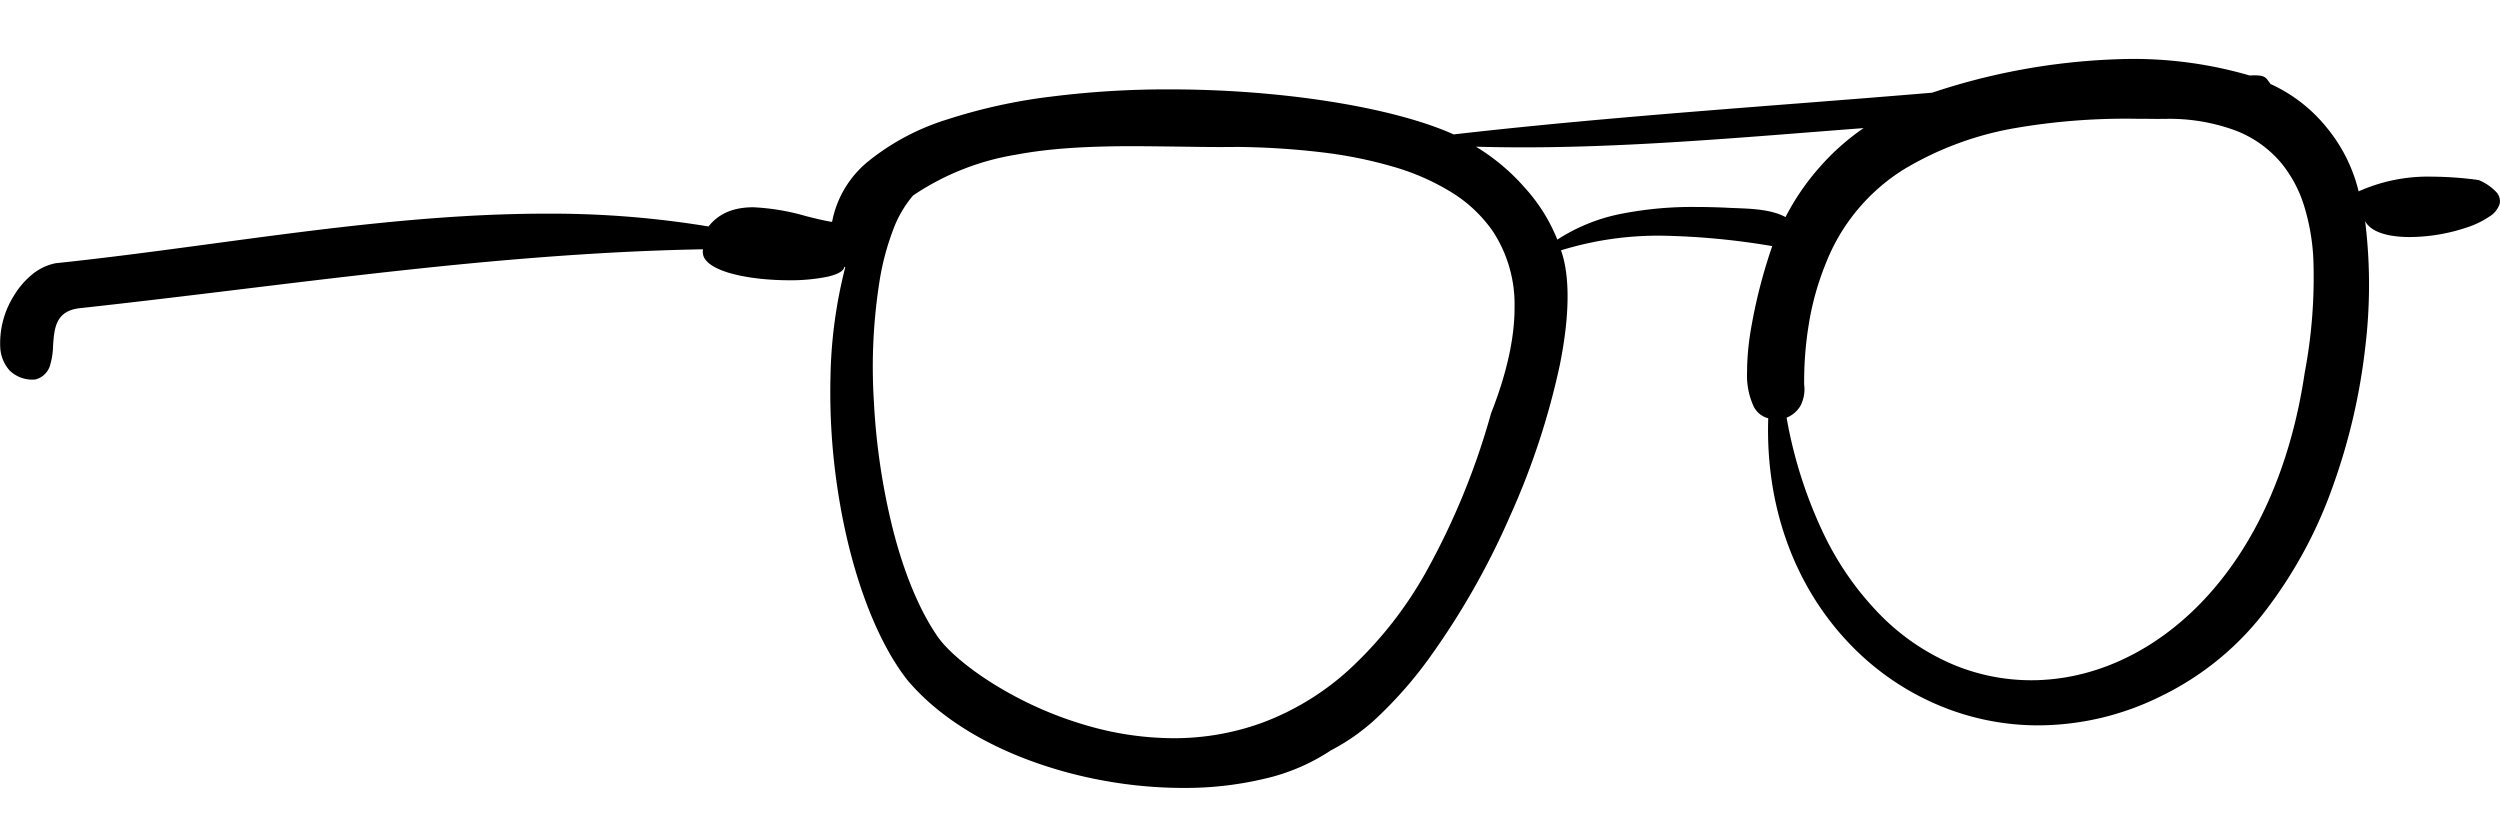 <svg xmlns="http://www.w3.org/2000/svg" width="424.232" height="138" viewBox="0 0 424.232 138"><g transform="translate(2.001)"><path d="M200.732,123.706a75.376,75.376,0,0,1-13.221-1.2,74.529,74.529,0,0,1-12.943-3.521c-8.785-3.286-15.917-8-20.626-13.624-5.372-6.87-9.642-18.443-11.716-31.752a109.561,109.561,0,0,1-1.3-19.672,80.234,80.234,0,0,1,2.512-18.6l-.062-.025a1.091,1.091,0,0,1-.1-.043c-.071.7-1.077,1.288-2.907,1.7a31.188,31.188,0,0,1-6.493.588c-5.627,0-12.162-1.047-14.077-3.386a2.169,2.169,0,0,1-.5-1.869c-11.915.214-24.829,1-39.477,2.391C66.754,35.94,53.508,37.55,40.7,39.108c-8.837,1.075-17.97,2.185-27.014,3.173-4.268.4-4.478,3.438-4.681,6.379a12.431,12.431,0,0,1-.578,3.549,3.481,3.481,0,0,1-2.483,2.2l-.211,0a5.442,5.442,0,0,1-4.119-1.561A6.366,6.366,0,0,1,.041,48.977a15.11,15.11,0,0,1,2.32-8.8,13.807,13.807,0,0,1,3.076-3.588,8.965,8.965,0,0,1,4.009-1.922c8.8-.92,17.832-2.137,26.563-3.314,18.581-2.505,37.792-5.095,56.585-5.095a163.986,163.986,0,0,1,27.637,2.172c1.725-2.192,4.211-3.258,7.6-3.258a38.481,38.481,0,0,1,8.965,1.51c1.6.4,3.1.778,4.4.973a17.422,17.422,0,0,1,6.3-10.407,40.223,40.223,0,0,1,13.2-6.965,93.365,93.365,0,0,1,17.768-3.9,156.831,156.831,0,0,1,20.017-1.216c18.942,0,37.862,3,48.2,7.642,19-2.186,38.711-3.722,57.774-5.208l.027,0c7.708-.6,15.679-1.222,23.383-1.87A110.8,110.8,0,0,1,361.479,0a70.45,70.45,0,0,1,20.266,2.81c.319-.018.6-.026.847-.026,1.65,0,1.911.369,2.386,1.039.094.132.2.281.325.438a26.05,26.05,0,0,1,9.324,7.147,27,27,0,0,1,5.614,11.065,28.78,28.78,0,0,1,12.534-2.494,60.391,60.391,0,0,1,7.828.57,8.719,8.719,0,0,1,2.979,2.024,2.252,2.252,0,0,1,.6,1.985,3.974,3.974,0,0,1-1.764,2.2,15.189,15.189,0,0,1-3.692,1.8,31,31,0,0,1-9.764,1.667c-4.01,0-6.714-.959-7.616-2.7a88.348,88.348,0,0,1,.013,21.466,104.263,104.263,0,0,1-5.452,23.411,76.65,76.65,0,0,1-11.389,21.124,49.281,49.281,0,0,1-17.8,14.6,47.071,47.071,0,0,1-20.8,4.962,43.515,43.515,0,0,1-17.379-3.6A45.006,45.006,0,0,1,314.02,99.41c-9.5-9.817-14.458-23.466-13.964-38.432a3.822,3.822,0,0,1-2.485-2.035,12.512,12.512,0,0,1-1.11-5.656,43.537,43.537,0,0,1,.675-7.514,88.866,88.866,0,0,1,3.6-14.009,124.065,124.065,0,0,0-18.731-1.77,55.861,55.861,0,0,0-17.114,2.485c1.555,4.385,1.483,11.118-.206,19.47A127.145,127.145,0,0,1,256.2,77.666,130.146,130.146,0,0,1,242.293,102a70.79,70.79,0,0,1-8.082,9.265,35.192,35.192,0,0,1-8.357,6.06,34.054,34.054,0,0,1-11.233,4.809,58.144,58.144,0,0,1-13.886,1.571h0Zm-8.642-108.9c-10.552,0-16.022.764-19.61,1.43a43.807,43.807,0,0,0-17.533,6.933,19.215,19.215,0,0,0-3.4,5.856,43.868,43.868,0,0,0-2.222,8.216A93.1,93.1,0,0,0,148.284,58a113.557,113.557,0,0,0,3.267,21.96c1.856,7.228,4.376,13.336,7.287,17.664,1.628,2.64,6.611,7.03,14.071,10.889a63.013,63.013,0,0,0,12.128,4.773,52.932,52.932,0,0,0,14.07,1.982,43.686,43.686,0,0,0,14.925-2.567,45.431,45.431,0,0,0,14.688-8.875A66.945,66.945,0,0,0,242.08,86.888,123.632,123.632,0,0,0,253.026,60.12c2.657-6.733,4-12.788,3.982-18a22.619,22.619,0,0,0-3.624-12.78,23.434,23.434,0,0,0-6.933-6.617,39.736,39.736,0,0,0-9.921-4.4,74.408,74.408,0,0,0-12.346-2.49,132.521,132.521,0,0,0-14.21-.9c-.869.013-1.768.019-2.749.019-2.416,0-4.83-.037-7.385-.076h-.094C197.257,14.847,194.686,14.808,192.09,14.808Zm170.54-4.65a110.855,110.855,0,0,0-20.522,1.553A54.769,54.769,0,0,0,323,18.782a32.926,32.926,0,0,0-13.17,15.906,47.187,47.187,0,0,0-2.846,10.059,60.65,60.65,0,0,0-.834,10.491,6.068,6.068,0,0,1-.671,3.7,4.866,4.866,0,0,1-2.307,1.942,76.591,76.591,0,0,0,6.279,19.692,51.113,51.113,0,0,0,9.743,13.9,38.323,38.323,0,0,0,12.109,8.241,34.227,34.227,0,0,0,13.376,2.719h.006c10.45,0,20.734-4.719,28.957-13.289,9.047-9.428,15.079-22.866,17.443-38.86a86.547,86.547,0,0,0,1.468-19.447,36.491,36.491,0,0,0-1.562-8.9,21.556,21.556,0,0,0-3.979-7.389,19.079,19.079,0,0,0-7.63-5.387,32.361,32.361,0,0,0-11.917-1.989c-.392,0-.791,0-1.186.014C364.974,10.166,363.78,10.157,362.63,10.157ZM250.449,14.891h0a35.118,35.118,0,0,1,8.261,6.924,29.1,29.1,0,0,1,5.555,8.849,30.8,30.8,0,0,1,11.3-4.47,62.143,62.143,0,0,1,12.286-1.071c1.526,0,3.132.036,4.91.112.539.032,1.1.053,1.7.076,2.863.109,6.107.232,8.53,1.523a41.111,41.111,0,0,1,5.847-8.532,40.077,40.077,0,0,1,7.4-6.564c-3.034.23-6.132.474-9.127.709h-.016c-15.983,1.257-32.51,2.557-48.58,2.557C255.757,15.006,253.045,14.967,250.449,14.891Z" transform="translate(-2 10)"/></g></svg>